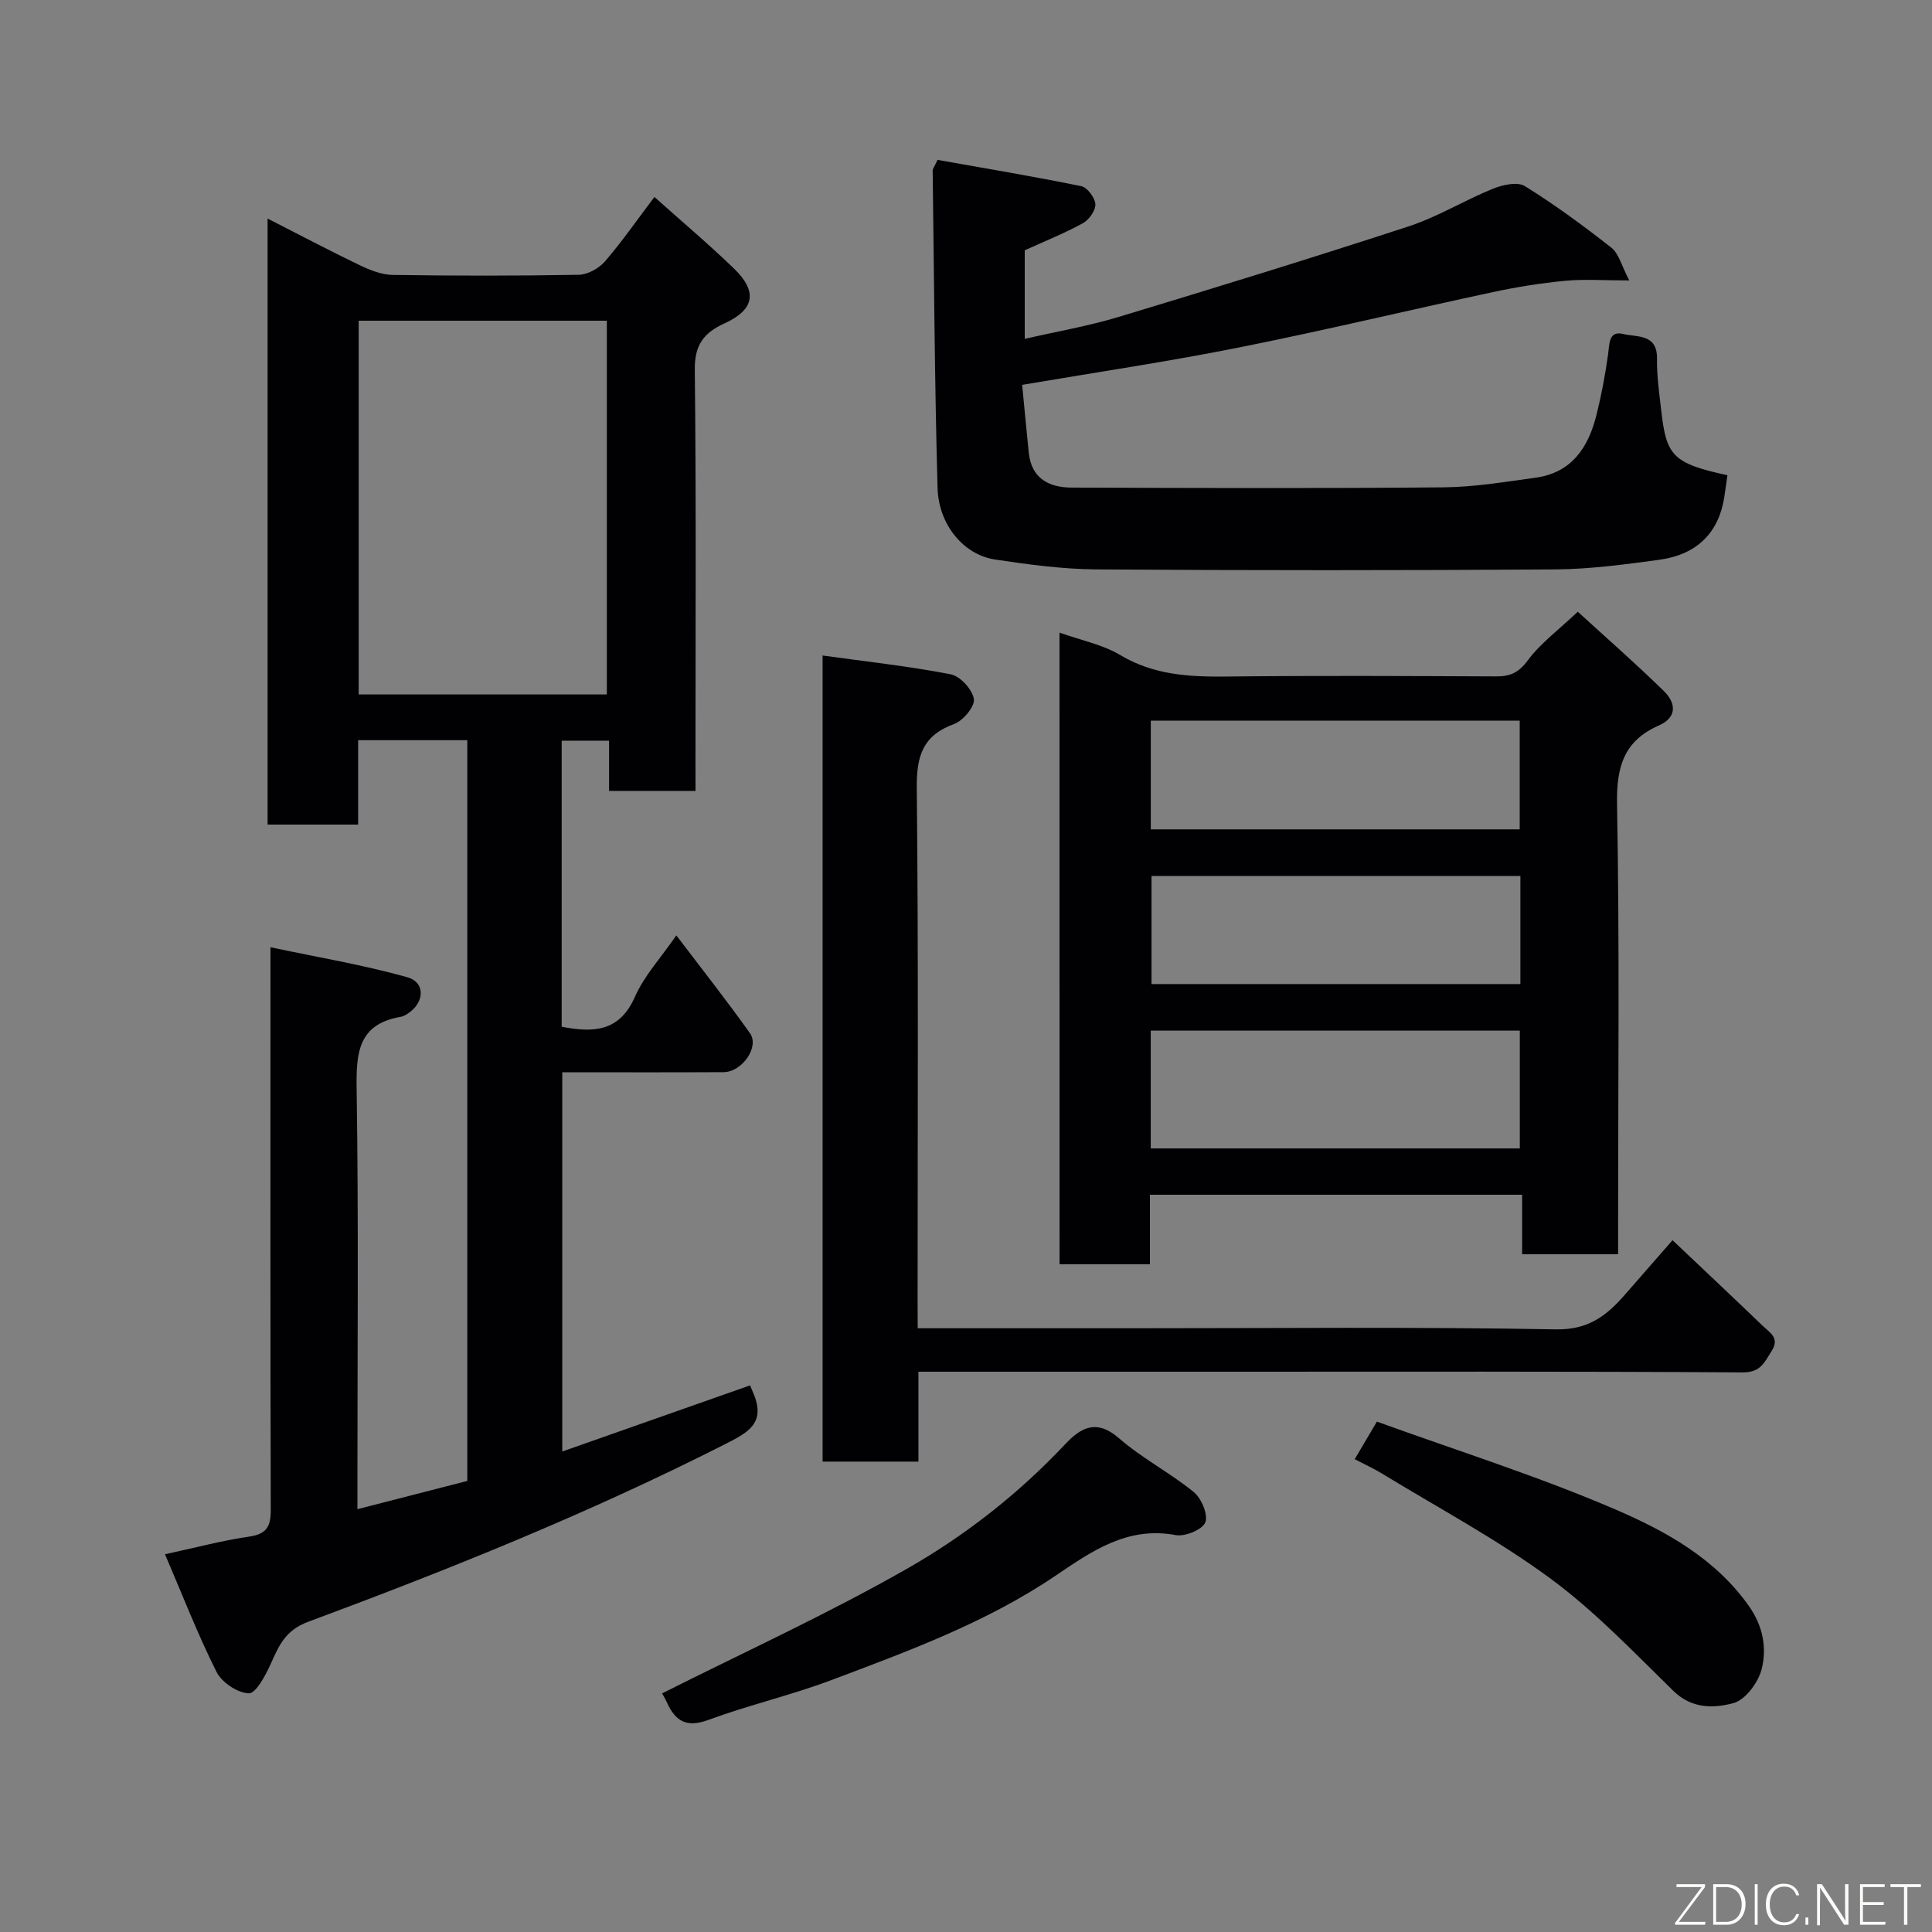 <svg enable-background="new 0 0 400 400" viewBox="0 0 400 400" xmlns="http://www.w3.org/2000/svg"><rect x="0" y="0" width="400" height="400" fill="#808080" stroke="none"/><path d="m144 163.75c-6.33 0-11.93 0-17.9 0 0-3.51 0-6.78 0-10.4-3.41 0-6.46 0-9.81 0v59.22c6.59 1.28 11.98 1.06 15.18-6.22 1.91-4.34 5.34-8.02 8.56-12.69 5.24 6.91 10.41 13.46 15.24 20.25 2.02 2.84-1.63 8.05-5.47 8.07-10.99.06-21.99.02-33.39.02v78.52c13.13-4.62 25.97-9.14 38.88-13.69.3.7.48 1.13.66 1.56 2.76 6.43-1.27 8.29-6.23 10.81-27.83 14.1-56.71 25.73-85.9 36.57-4.83 1.79-6.08 4.99-7.81 8.81-1.06 2.33-3.02 6.03-4.49 6-2.32-.06-5.59-2.24-6.68-4.41-3.91-7.79-7.07-15.96-10.68-24.38 6.46-1.39 11.92-2.86 17.47-3.66 3.63-.53 4.44-2.16 4.43-5.53-.1-36.51-.06-73.01-.06-109.5 0-1.81 0-3.63 0-6.98 9.84 2.08 19.21 3.65 28.31 6.2 3.87 1.08 3.6 5.36 0 7.61-.41.26-.87.51-1.34.59-8.92 1.53-9.25 7.6-9.13 15.12.41 26.82.16 53.66.16 80.49v6.33c7.88-2.03 15.2-3.91 22.75-5.85 0-50.96 0-102.04 0-153.36-7.51 0-14.78 0-22.6 0v17.47c-6.48 0-12.41 0-18.75 0 0-41.4 0-82.92 0-125.47 6.66 3.39 12.82 6.65 19.08 9.66 2.13 1.02 4.55 1.98 6.85 2.01 12.83.19 25.66.2 38.49-.03 1.85-.03 4.17-1.32 5.42-2.76 3.52-4.07 6.6-8.52 10.25-13.35 5.63 5.04 11.25 9.77 16.51 14.86 4.89 4.74 4.22 8.47-1.98 11.3-4.3 1.96-6.23 4.46-6.17 9.59.3 27.16.14 54.32.14 81.49.01 1.78.01 3.58.01 5.73zm-18.36-19.97c0-26.11 0-51.82 0-77.38-17.4 0-34.44 0-51.38 0v77.38z" fill="#010103"/><path d="m219.36 130.98c4.42 1.58 8.89 2.45 12.57 4.64 6.9 4.12 14.19 4.53 21.88 4.45 18.66-.21 37.32-.11 55.98-.03 2.87.01 4.64-.77 6.5-3.29 2.63-3.55 6.35-6.29 10.37-10.1 5.75 5.26 11.97 10.69 17.86 16.46 2.41 2.37 2.83 5.37-1.07 7.09-7.25 3.19-8.8 8.56-8.66 16.29.54 29.15.22 58.31.22 87.47v5.72c-6.73 0-13.11 0-19.87 0 0-4.08 0-8.03 0-12.32-25.75 0-51.13 0-77.06 0v14.39c-6.48 0-12.41 0-18.71 0-.01-43.4-.01-86.79-.01-130.77zm95.3 106.79c0-8.39 0-16.43 0-24.39-25.71 0-51.07 0-76.41 0v24.39zm-76.4-88.56v22.5h76.38c0-7.68 0-15.06 0-22.5-25.59 0-50.84 0-76.38 0zm76.52 32.15c-25.79 0-51.16 0-76.37 0v22.38h76.37c0-7.53 0-14.8 0-22.38z" fill="#010103"/><path d="m211.63 79.68c.45 4.67.88 9.38 1.37 14.08.56 5.35 4.23 7.18 8.9 7.19 25.65.09 51.3.18 76.95-.05 6.37-.06 12.74-1.13 19.08-2 7.49-1.02 10.94-6.3 12.61-13.01 1.02-4.11 1.81-8.29 2.39-12.48.31-2.23.11-5.03 3.2-4.25 2.7.68 7.01-.11 6.93 5.06-.05 3.59.47 7.19.88 10.77 1.06 9.31 2.29 10.94 13.71 13.4-.22 1.53-.43 3.07-.67 4.61-1.14 7.26-5.63 11.83-13.41 12.89-7.15.97-14.37 1.95-21.57 2-31.65.21-63.3.21-94.94 0-7.03-.05-14.09-1-21.06-2.05-6.42-.96-11.67-7.13-11.89-14.81-.61-21.91-.72-43.84-1.01-65.75 0-.29.25-.58 1.01-2.18 9.67 1.72 19.74 3.4 29.74 5.44 1.25.25 2.85 2.38 2.93 3.73.08 1.29-1.3 3.24-2.57 3.94-3.82 2.09-7.89 3.72-12.05 5.61v18.34c6.7-1.54 13.22-2.66 19.5-4.56 20.06-6.06 40.1-12.23 60.01-18.74 6.01-1.97 11.52-5.39 17.41-7.78 2.01-.82 5.09-1.5 6.62-.55 6.23 3.86 12.16 8.23 17.93 12.76 1.53 1.21 2.07 3.68 3.69 6.77-5.41 0-9.39-.3-13.3.08-5.01.48-10.02 1.28-14.95 2.34-17.5 3.75-34.9 7.94-52.45 11.44-14.57 2.92-29.28 5.09-44.99 7.76z" fill="#010103"/><path d="m190 275h45.19c28.98 0 57.97-.3 86.94.23 6.68.12 10.45-2.79 14.22-7.1 3.25-3.73 6.51-7.45 9.93-11.36 6.44 6.1 12.59 11.88 18.66 17.72 1.43 1.37 3.62 2.52 1.86 5.22-1.48 2.27-2.21 4.46-6 4.43-35.98-.23-71.96-.14-107.94-.14-18.99 0-37.98 0-56.97 0-1.8 0-3.59 0-5.74 0v18.61c-6.74 0-13.13 0-19.84 0 0-55.31 0-110.68 0-166.89 8.94 1.24 17.81 2.2 26.53 3.89 1.96.38 4.49 3.15 4.79 5.12.23 1.54-2.23 4.49-4.1 5.17-6.5 2.37-7.78 6.63-7.72 13.2.36 35.31.17 70.62.17 105.94.02 1.8.02 3.6.02 5.96z" fill="#010103"/><path d="m137.07 350.6c16.89-8.5 34.2-16.4 50.66-25.78 12.07-6.87 23.14-15.54 32.77-25.78 3.33-3.54 6.55-5.3 11.21-1.24 4.76 4.14 10.53 7.11 15.44 11.11 1.6 1.3 3.03 4.73 2.39 6.29-.63 1.53-4.22 2.99-6.16 2.62-10-1.87-17.42 3.39-24.84 8.41-14.34 9.7-30.42 15.59-46.43 21.62-8.35 3.14-17.11 5.16-25.48 8.25-4.51 1.66-6.8.24-8.55-3.62-.47-1.03-1.08-2-1.01-1.88z" fill="#010103"/><path d="m280.48 302.11c1.6-2.71 2.83-4.79 4.59-7.78 16.46 5.97 33.36 11.28 49.55 18.26 10.36 4.47 20.55 10.12 27.47 19.92 2.92 4.13 3.76 8.69 2.63 13.11-.71 2.74-3.35 6.31-5.8 6.98-4.04 1.1-8.62 1.24-12.45-2.5-8.27-8.08-16.33-16.58-25.6-23.38-10.99-8.07-23.15-14.55-34.83-21.69-1.64-1-3.4-1.79-5.56-2.92z" fill="#010103"/><g fill="#fbfcfa"><path d="m346.9 398 5.4-7.3h-5.2v-.6h5.9v.6l-5.4 7.2h5.5l-.1.6h-6.2v-.5z"/><path d="m354.7 390.1h2.8c2.3 0 3.9 1.6 3.9 4.1s-1.6 4.3-3.9 4.3h-2.8zm.6 7.8h2c2.2 0 3.3-1.6 3.3-3.6 0-1.8-1-3.6-3.3-3.6h-2z"/><path d="m363.9 390.1v8.4h-.6v-8.4h1.6z"/><path d="m372.5 396.3c-.4 1.3-1.4 2.3-3.2 2.3-2.4 0-3.7-1.9-3.7-4.3 0-2.3 1.2-4.3 3.7-4.3 1.8 0 2.9 1 3.2 2.4h-.6c-.4-1.1-1.1-1.8-2.5-1.8-2.1 0-3 1.9-3 3.7s.9 3.7 3 3.7c1.4 0 2.1-.7 2.5-1.7z"/><path d="m373.8 398.5v-1.5h.6v1.5z"/><path d="m376.2 398.5v-8.4h1c1.3 2 4.4 6.7 4.9 7.6-.1-1.2-.1-2.4-.1-3.8v-3.8h.7v8.4h-.9c-1.2-1.9-4.4-6.8-5-7.7.1 1.1 0 2.3 0 3.9v3.9h-.6z"/><path d="m390 394.4h-4.3v3.5h4.7l-.1.6h-5.2v-8.4h5.1v.6h-4.5v3.1h4.3z"/><path d="m394.2 390.7h-2.8v-.6h6.3v.6h-2.8v7.8h-.7z"/></g></svg>